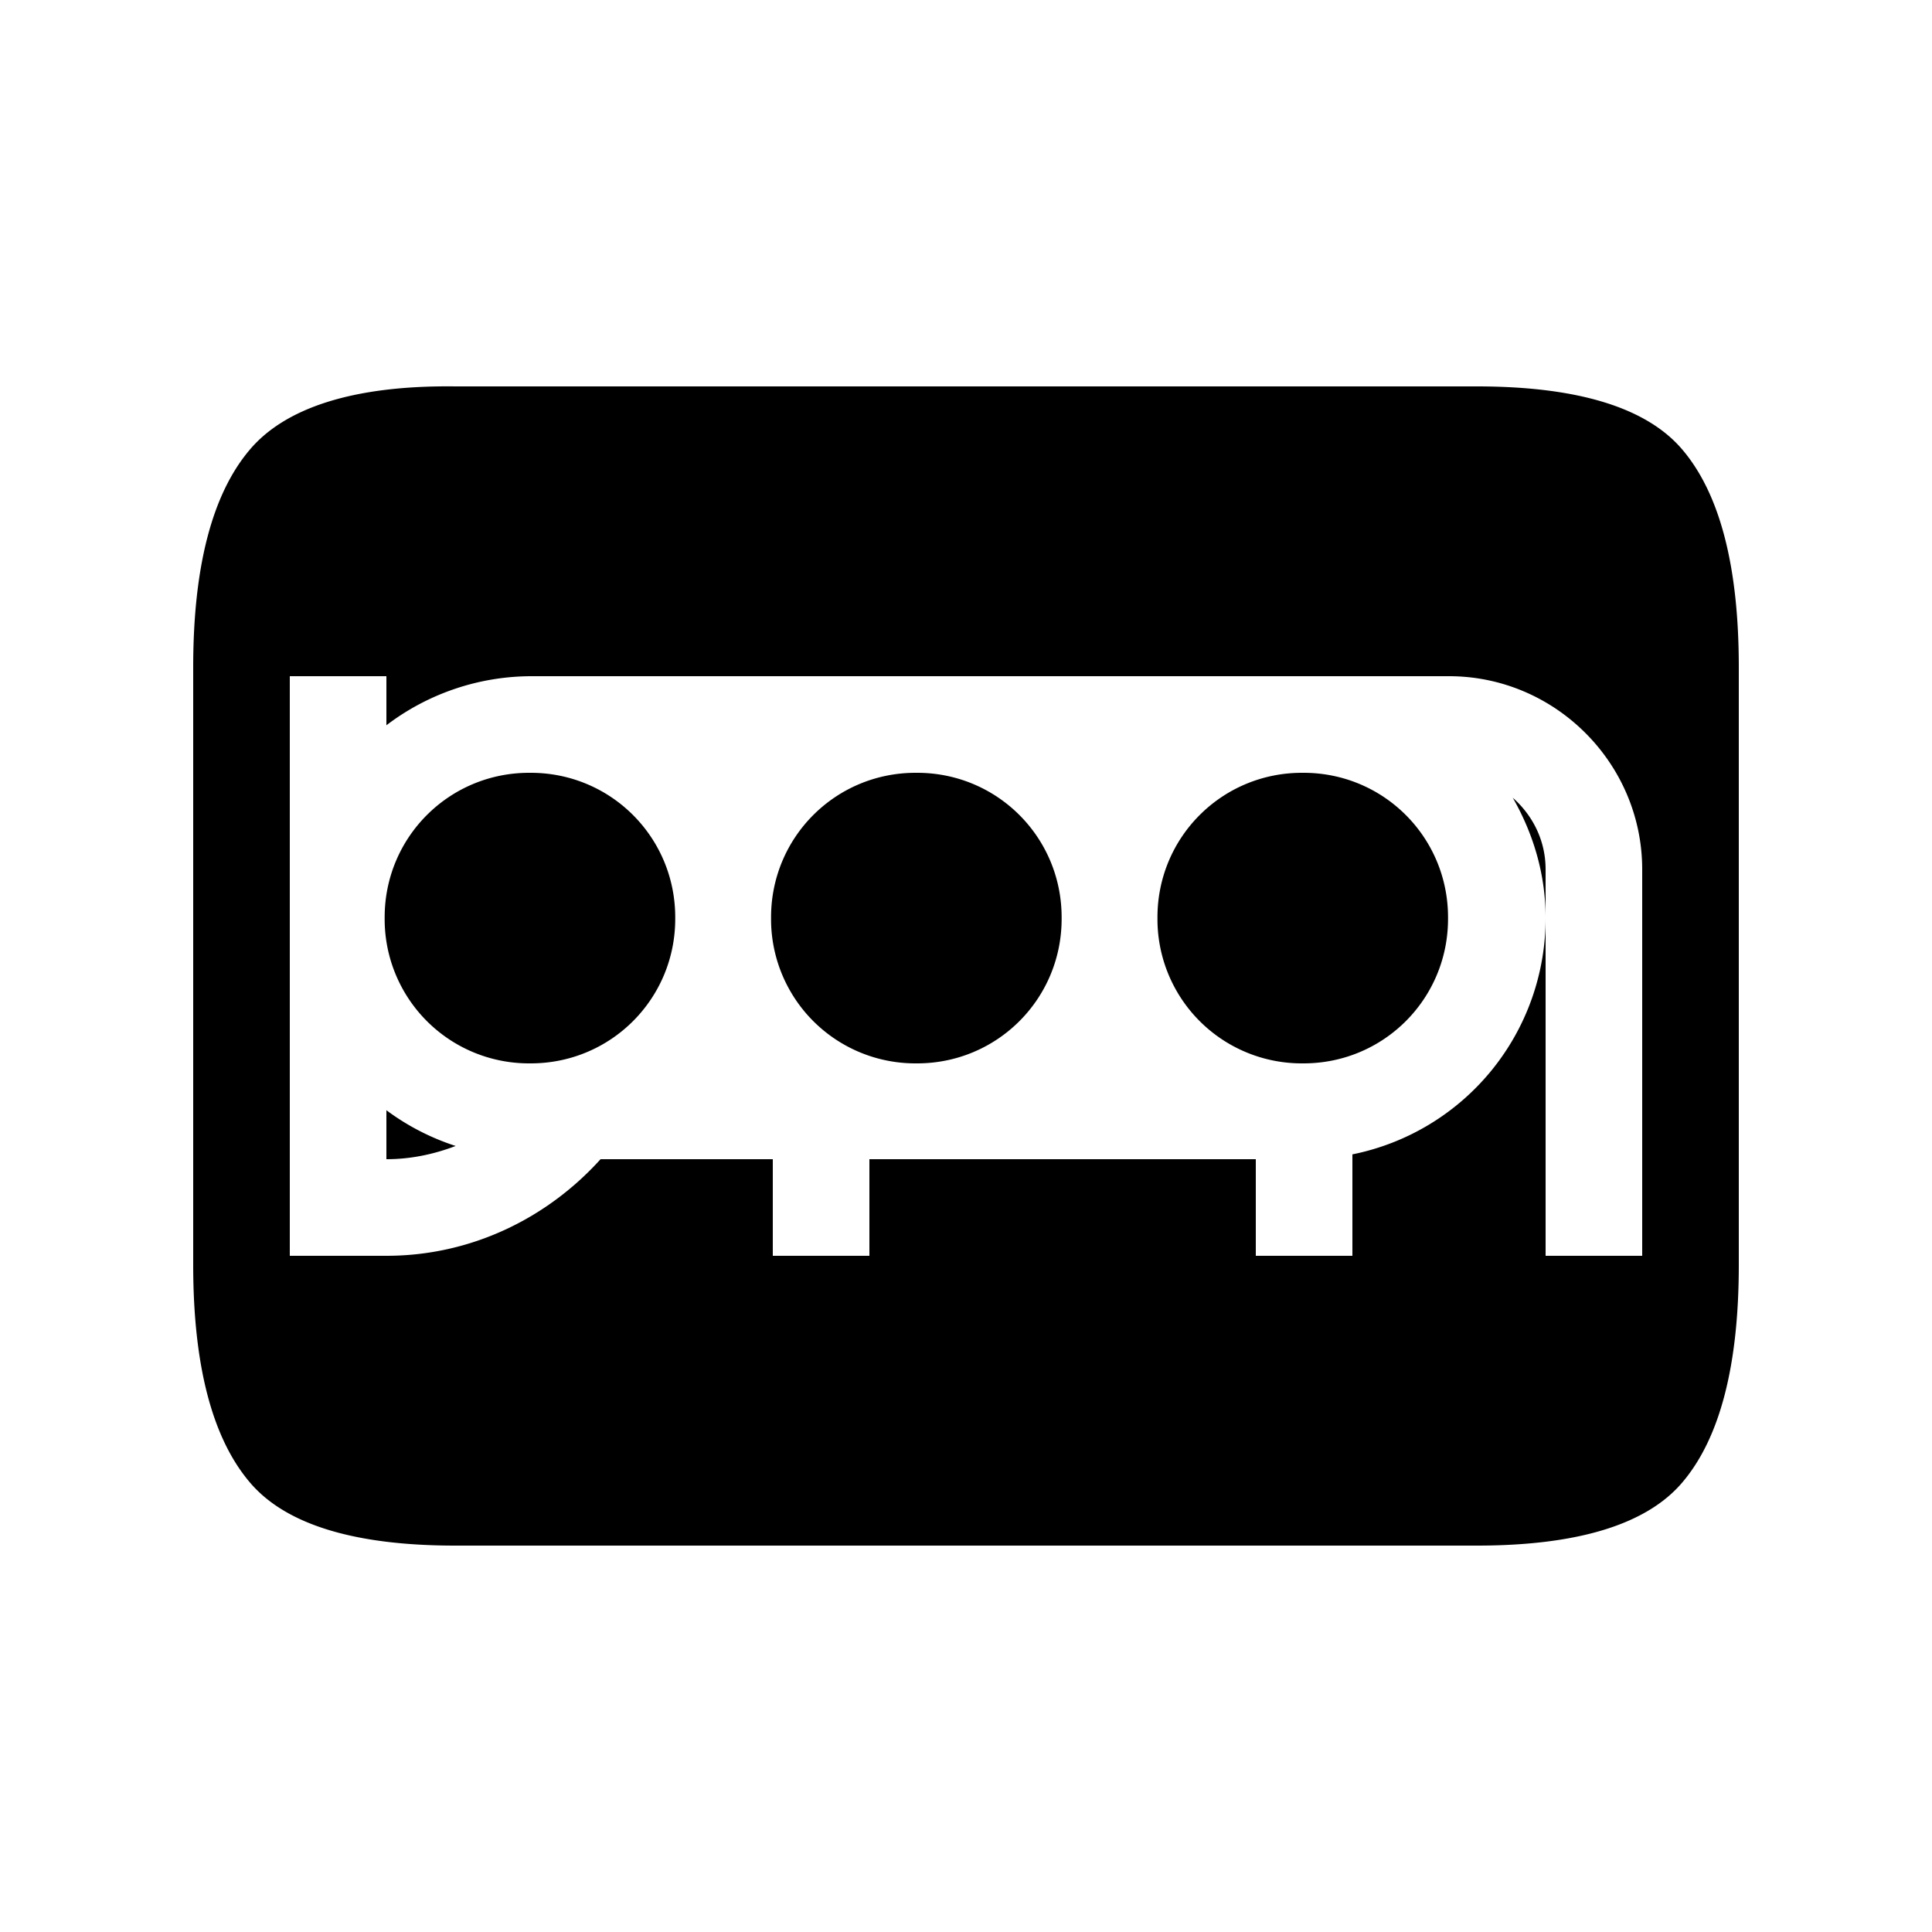 <svg width="20" height="20" version="1.1" xmlns="http://www.w3.org/2000/svg">
<path d="m13.494 8c0.829 0 1.496 0.667 1.496 1.496v0.016c0 0.829-0.667 1.496-1.496 1.496h-0.016a1.493 1.493 0 0 1-1.496-1.496v-0.016c0-0.829 0.667-1.496 1.496-1.496zm-4 0c0.829 0 1.496 0.667 1.496 1.496v0.016c0 0.829-0.667 1.496-1.496 1.496h-0.016a1.493 1.493 0 0 1-1.496-1.496v-0.016c0-0.829 0.667-1.496 1.496-1.496zm-4 0c0.829 0 1.496 0.667 1.496 1.496v0.016c0 0.829-0.667 1.496-1.496 1.496h-0.016a1.493 1.493 0 0 1-1.496-1.496v-0.016c0-0.829 0.667-1.496 1.496-1.496z" color="#000000" display="block" overflow="visible" style="isolation:auto;mix-blend-mode:normal"/>
<path d="m4.713 4c-1.058-0.013-1.768 0.224-2.133 0.662-0.383 0.456-0.58 1.204-0.58 2.244v6.188c0 1.04 0.197 1.788 0.58 2.244 0.365 0.438 1.075 0.662 2.133 0.662h10.574c1.058 0 1.77-0.224 2.135-0.662 0.383-0.456 0.578-1.204 0.578-2.244v-6.188c0-1.04-0.195-1.788-0.578-2.244-0.365-0.438-1.077-0.662-2.135-0.662zm-1.713 3h1v0.508a2.483 2.483 0 0 1 1.5-0.508h9.5c1.099 0 2 0.901 2 2v4h-1v-3.5a2.492 2.492 0 0 1-2 2.45v1.05h-1v-1h-4v1h-1v-1h-1.783c-0.55 0.609-1.337 1-2.217 1h-1v-3.5zm13 2.5v-0.5c0-0.3-0.134-0.56-0.34-0.742 0.21 0.367 0.34 0.787 0.34 1.242zm-12 1.992v0.508c0.254 0 0.494-0.052 0.717-0.137a2.474 2.474 0 0 1-0.717-0.37z" font-size="15" font-weight="400" letter-spacing="0" word-spacing="0"/>
</svg>
